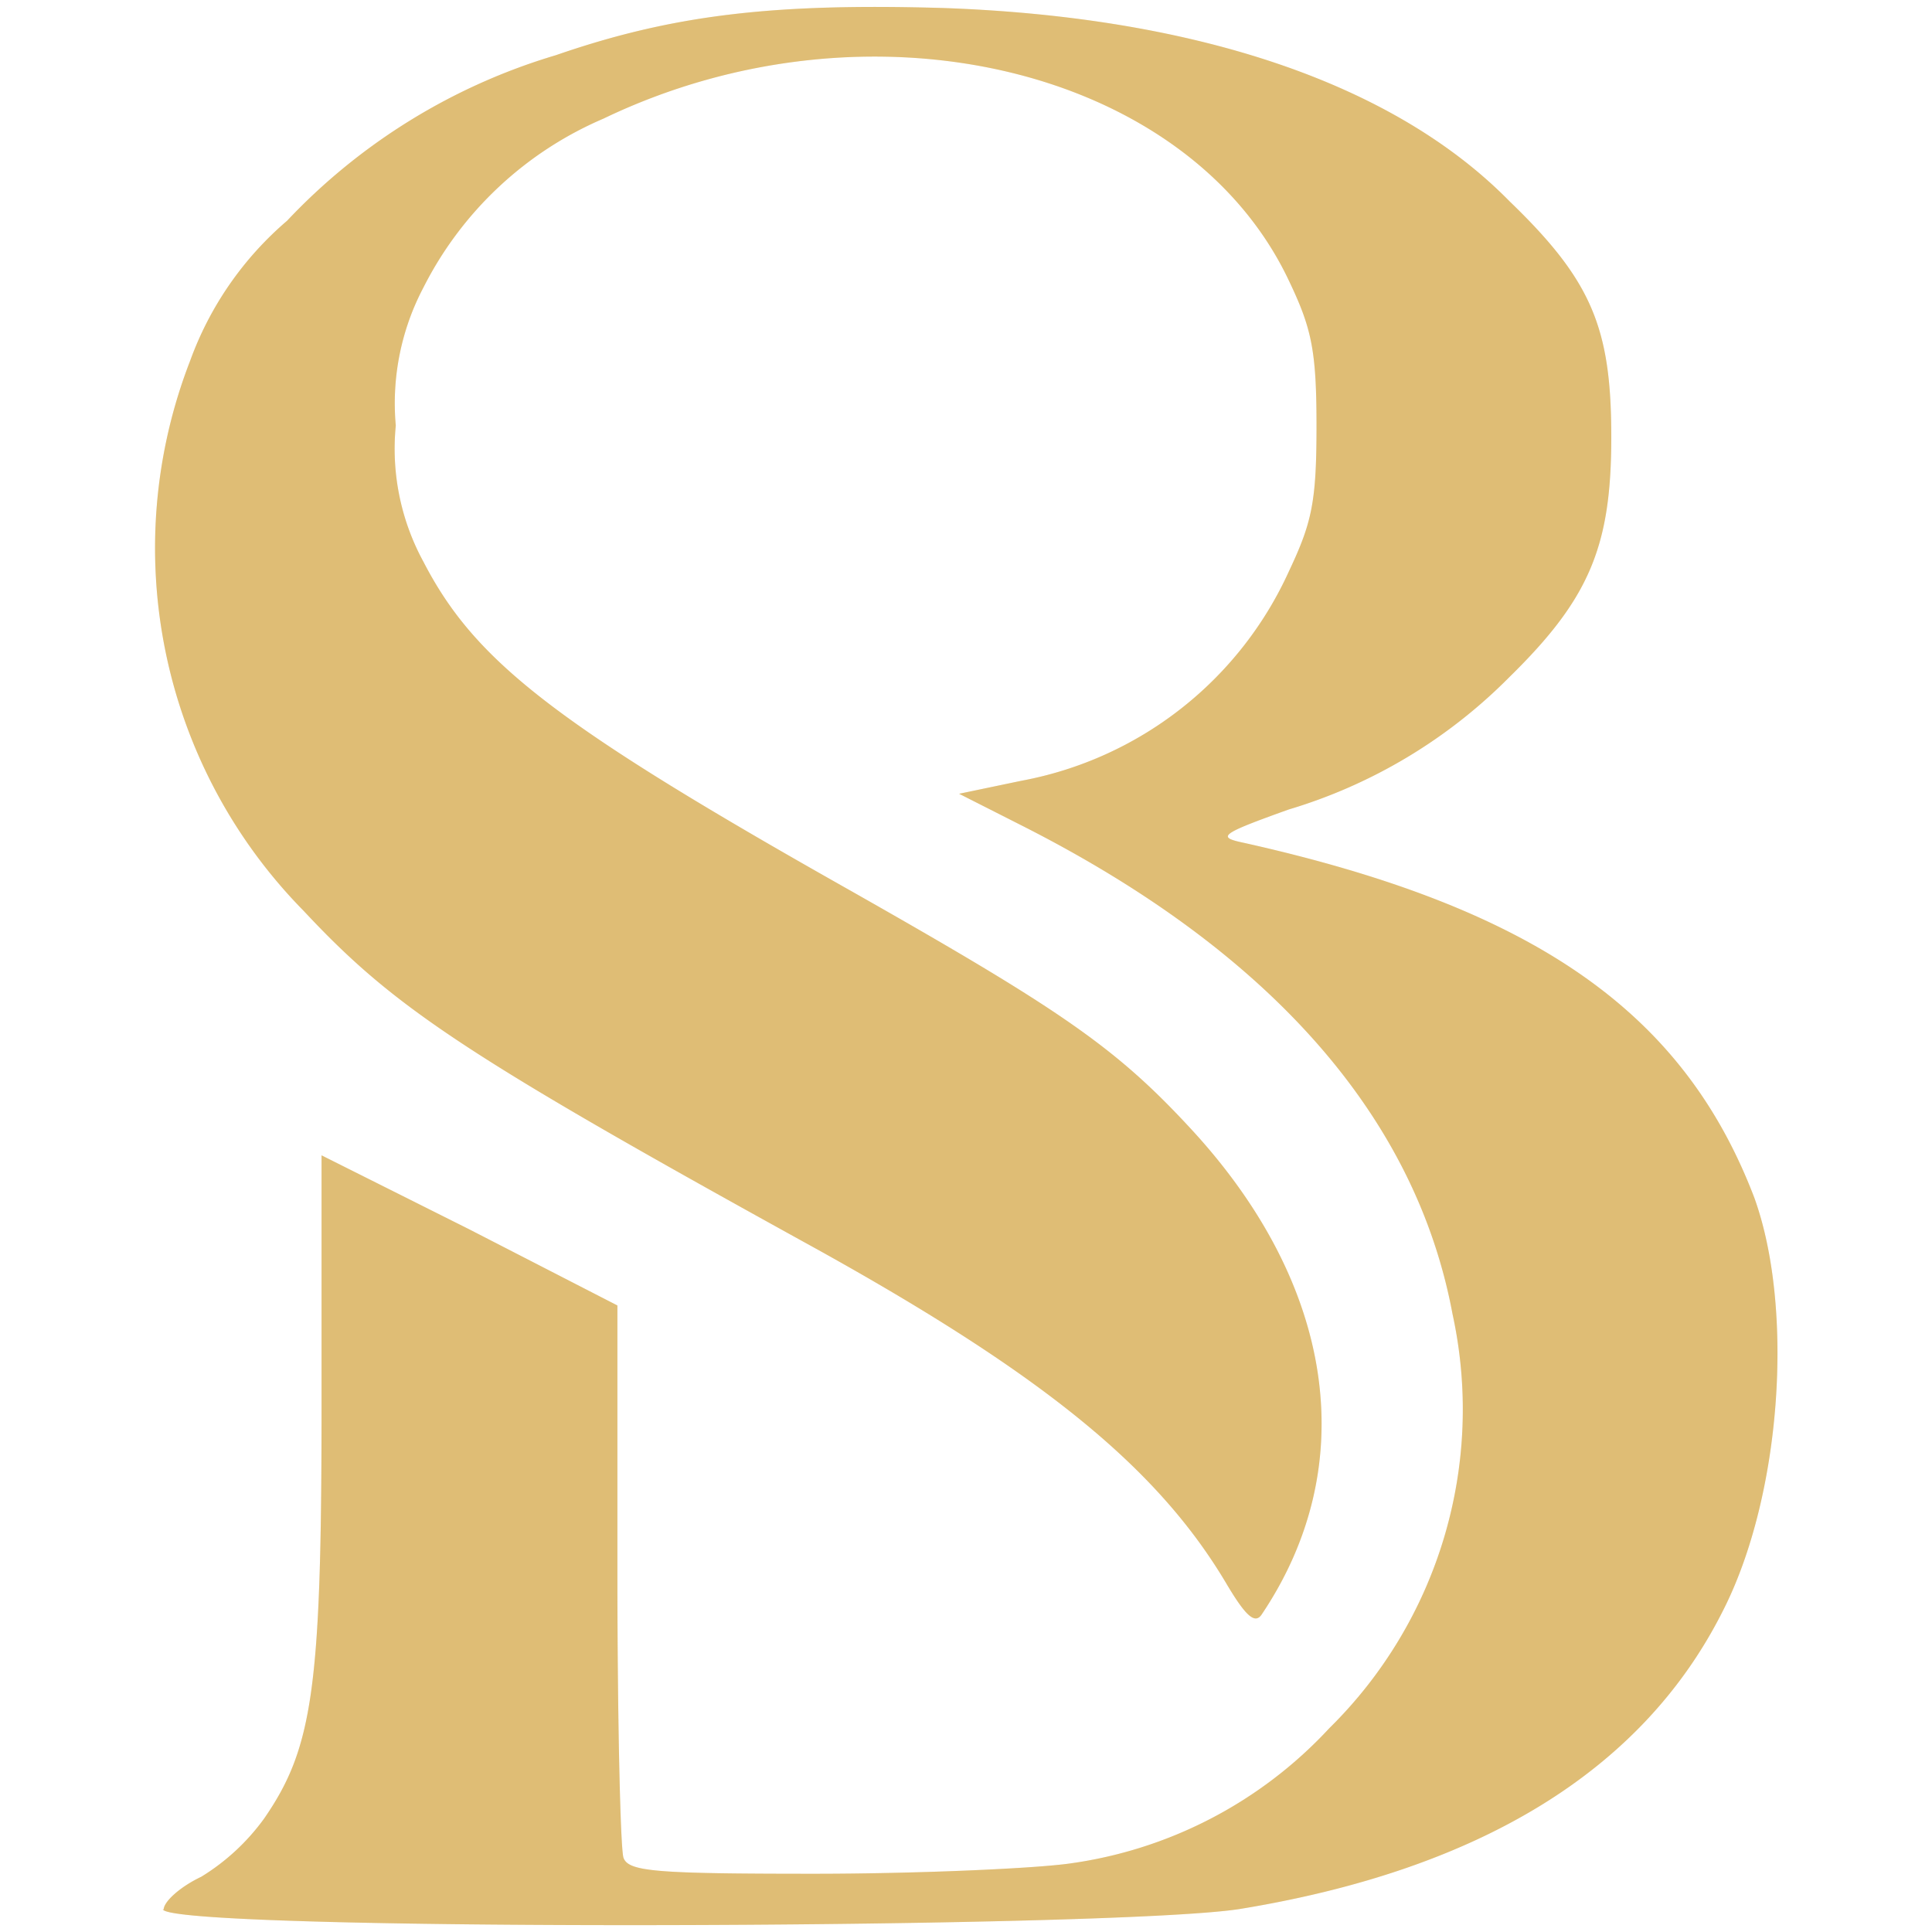 <svg id="Layer_1" data-name="Layer 1" xmlns="http://www.w3.org/2000/svg" viewBox="0 0 70 70"><defs><style>.cls-1{fill:#dfbd75;}.cls-2{opacity:0.2;}</style></defs><g id="Layer_2" data-name="Layer 2"><g id="Layer_1-2" data-name="Layer 1-2"><path class="cls-1" d="M5.93,69.19c0-.29.6-.83,1.36-1.19a7.92,7.92,0,0,0,2.28-2.11c1.76-2.55,2.08-4.72,2.08-14.86V41.86L17,44.54l5.37,2.76V57c0,5.37.11,10,.22,10.31.18.5,1.15.58,6.91.58,3.62,0,7.77-.18,9.17-.36a15.74,15.74,0,0,0,9.49-4.91,16.21,16.21,0,0,0,4.47-15C51.29,40.43,46,34.45,37,29.9l-2.25-1.14L37,28.29a13.32,13.32,0,0,0,9.7-7.59c.83-1.76,1-2.5,1-5.26s-.18-3.55-1-5.27C43.05,2.44,31.47-.32,21.86,4.3a13.06,13.06,0,0,0-6.52,6.12,9,9,0,0,0-1,5,8.55,8.55,0,0,0,1,4.93c1.87,3.62,4.77,5.88,15.44,11.9,7.66,4.34,9.63,5.69,12.35,8.63,5.27,5.69,6.2,12.24,2.58,17.62-.24.35-.57.06-1.25-1.08C42,53.25,37.91,49.88,29.67,45.3,16.81,38.21,14.29,36.52,11,33A18.74,18.74,0,0,1,6.89,13.07,12.1,12.1,0,0,1,10.4,8a22,22,0,0,1,9.74-6C24.36.54,28,.11,34.17.29c9.14.32,16.32,2.72,20.52,7,3,2.89,3.69,4.61,3.69,8.55s-.78,5.84-3.69,8.69a18.85,18.85,0,0,1-8,4.8c-2.51.9-2.61,1-1.61,1.21C55.64,32.9,61,36.69,63.56,43.39c1.45,4,1,10.81-1.15,15-2.89,5.73-8.74,9.35-17.51,10.78-4.79.73-39,.82-39,0Z"/><g class="cls-2"><path class="cls-1" d="M5.93,69.19c0-.29.6-.83,1.36-1.19a7.92,7.92,0,0,0,2.28-2.11c1.76-2.55,2.08-4.72,2.08-14.86V41.86L17,44.54l5.37,2.76V57c0,5.37.11,10,.22,10.31.18.5,1.15.58,6.91.58,3.62,0,7.77-.18,9.17-.36a15.74,15.74,0,0,0,9.49-4.91,16.21,16.21,0,0,0,4.47-15C51.29,40.43,46,34.45,37,29.9l-2.25-1.14L37,28.29a13.32,13.32,0,0,0,9.7-7.59c.83-1.76,1-2.5,1-5.26s-.18-3.55-1-5.27C43.05,2.44,31.47-.32,21.86,4.3a13.06,13.06,0,0,0-6.52,6.12,9,9,0,0,0-1,5,8.55,8.55,0,0,0,1,4.93c1.87,3.62,4.77,5.88,15.44,11.9,7.66,4.34,9.63,5.69,12.35,8.63,5.27,5.69,6.2,12.24,2.58,17.62-.24.35-.57.06-1.25-1.08C42,53.25,37.91,49.88,29.67,45.3,16.81,38.21,14.29,36.52,11,33A18.74,18.74,0,0,1,6.89,13.07,12.1,12.1,0,0,1,10.4,8a22,22,0,0,1,9.74-6C24.36.54,28,.11,34.17.29c9.14.32,16.32,2.72,20.52,7,3,2.89,3.69,4.61,3.69,8.55s-.78,5.84-3.69,8.69a18.85,18.85,0,0,1-8,4.8c-2.51.9-2.61,1-1.61,1.21C55.64,32.9,61,36.69,63.56,43.39c1.45,4,1,10.81-1.15,15-2.89,5.73-8.74,9.35-17.51,10.78-4.79.73-39,.82-39,0Z"/></g></g></g></svg>